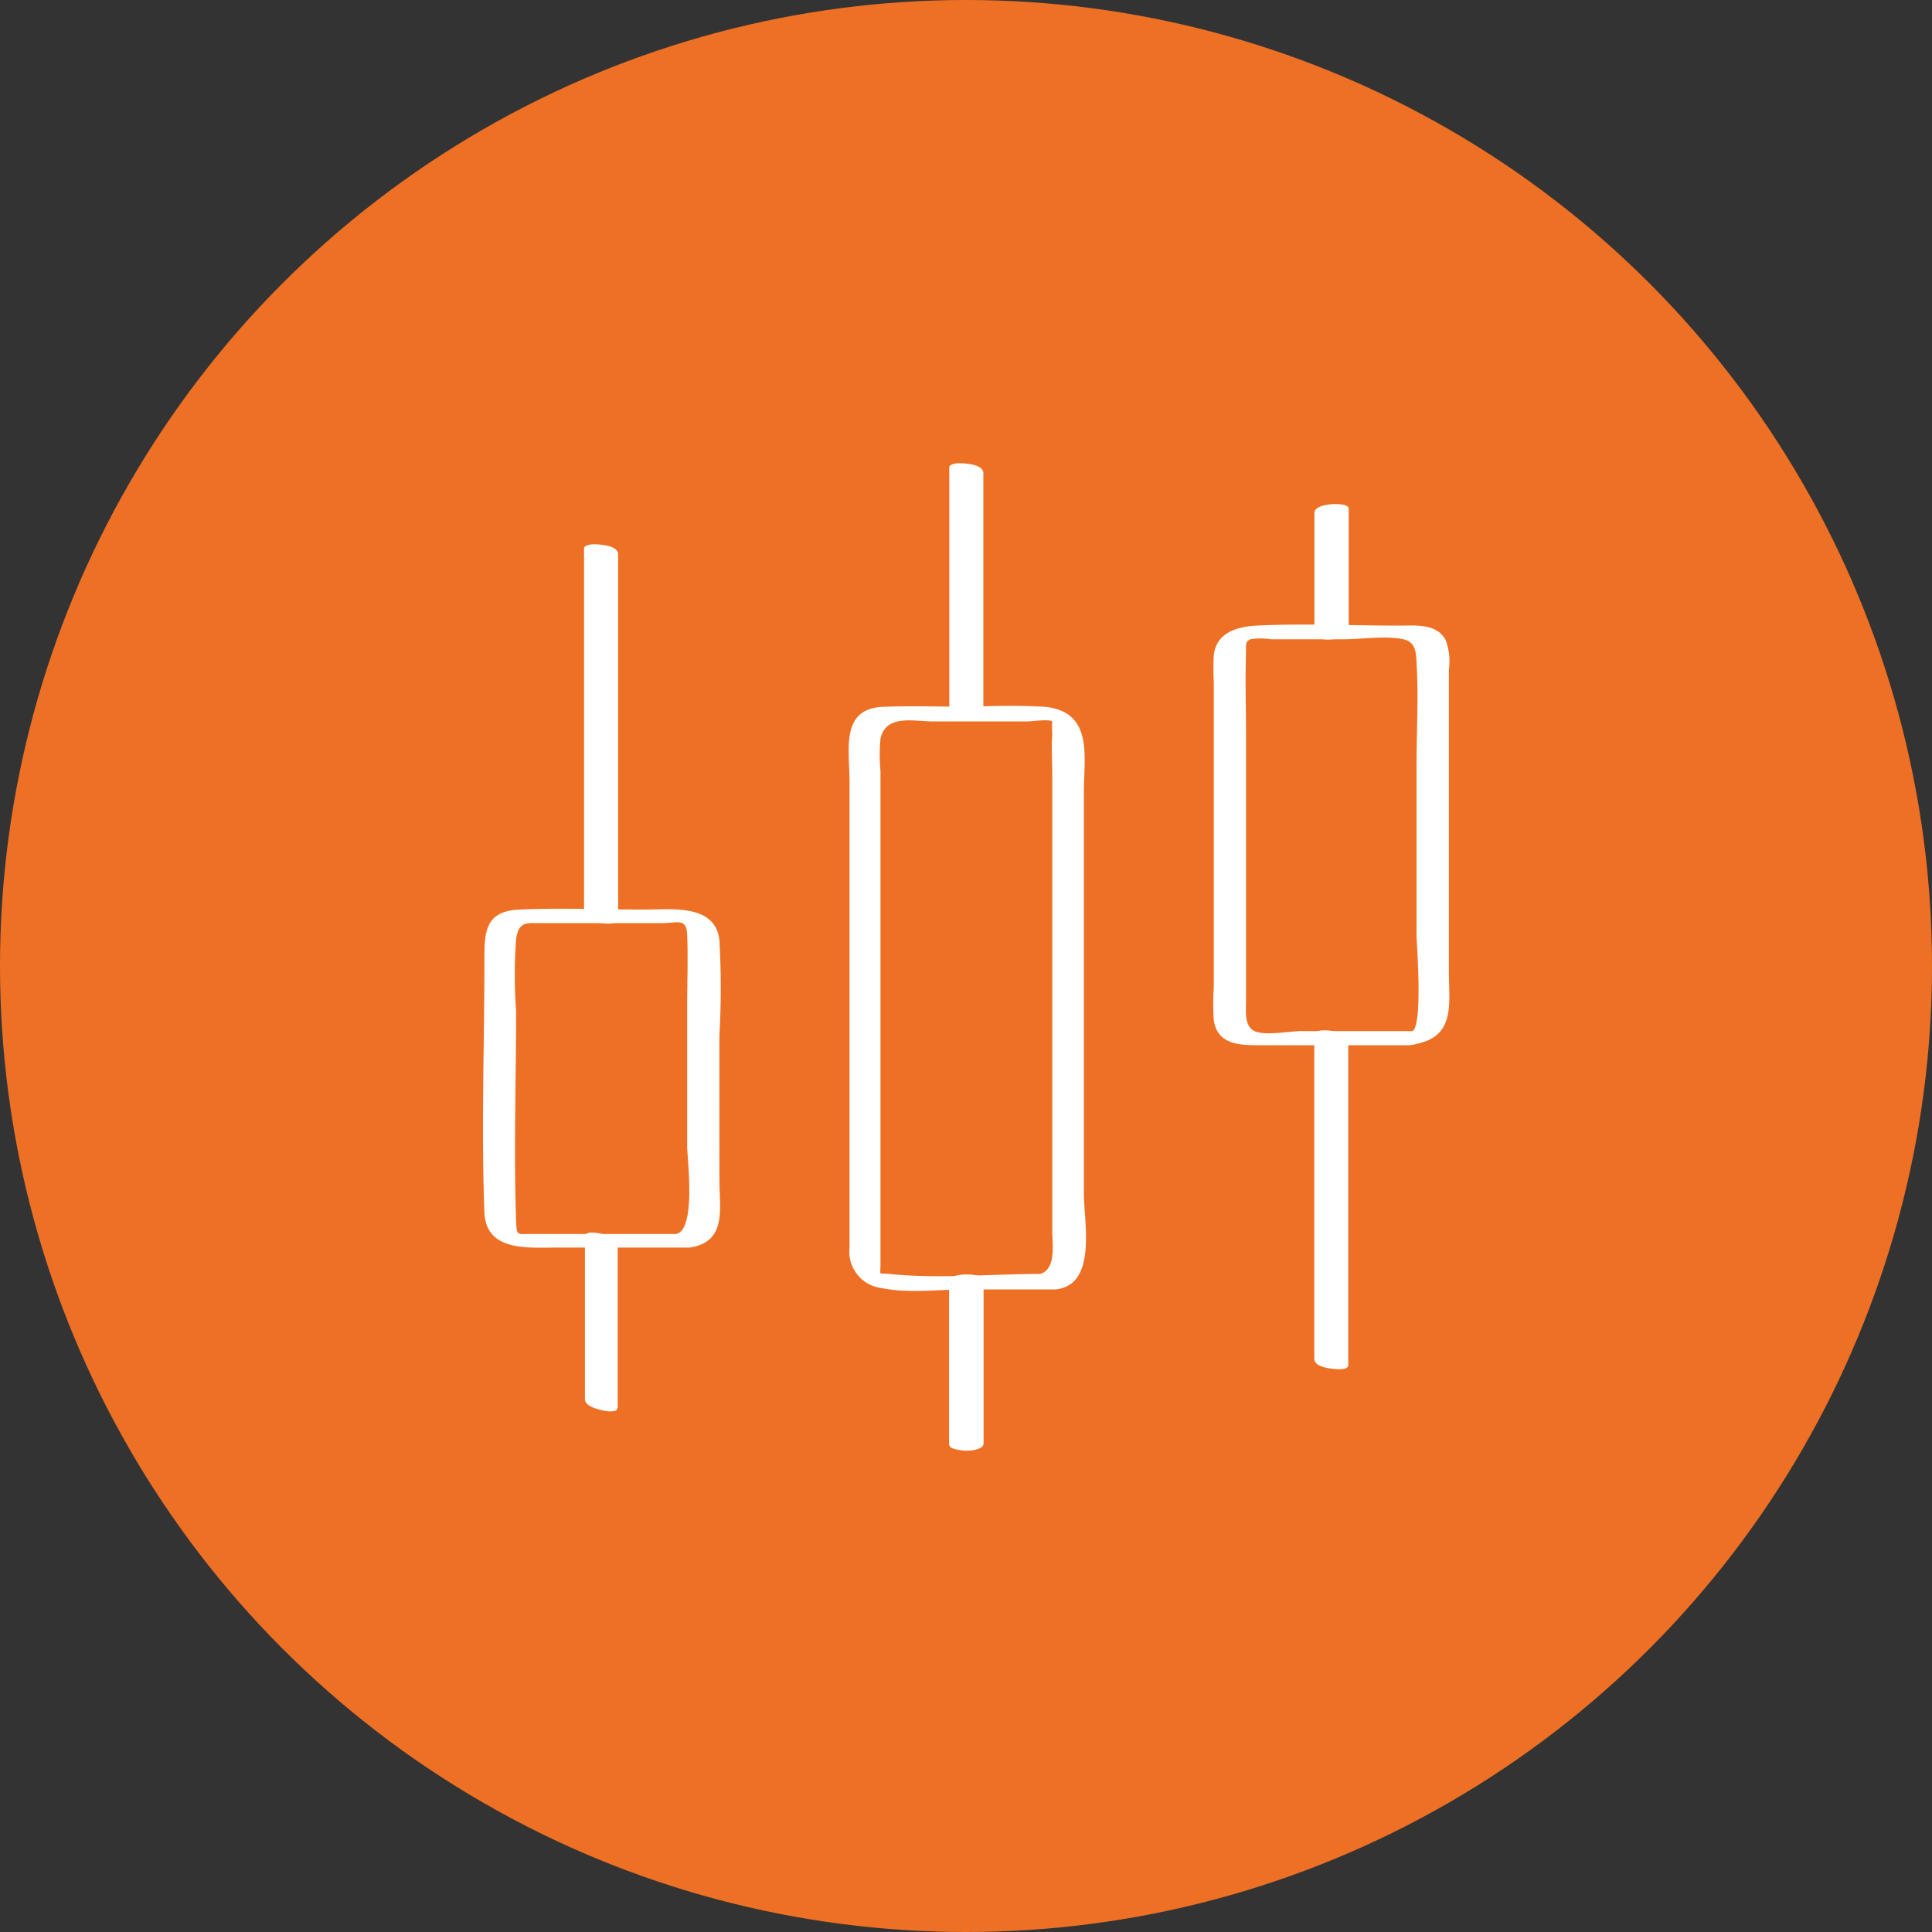 <svg xmlns="http://www.w3.org/2000/svg" viewBox="0 0 178 178"><rect x="0" y="0" width="178" height="178" fill="#333333" stroke="none"/><defs><style>.cls-1{fill:#ee7025;}.cls-2{fill:#fff;}</style></defs><title>icon-digitization</title><g id="Layer_2" data-name="Layer 2"><g id="Layer_1-2" data-name="Layer 1"><circle class="cls-1" cx="89" cy="89" r="89"/><path class="cls-2" d="M54.84,83.78h-.18l2.13.91V51.07l-.83.37h.19L54,50.53V84.16c0,.93,2.95,1.28,2.95.53V51.07c0-.8-1.6-.92-2.13-.92h-.18c-.19,0-.83.07-.83.38V84.16c0,.8,1.61.91,2.13.91h.19C58.07,85.07,55.75,83.78,54.84,83.78Z"/><path class="cls-2" d="M54.64,128.51h-.19l2.28,1.08V114.65l-.56.42h.19L54.08,114v14.94c0,.8,2.83,1.63,2.83.66V114.65c0-.75-1.77-1.09-2.27-1.09h-.19c-.3,0-.56.1-.56.43v14.94c0,.75,1.78,1.09,2.28,1.09h.19C57.88,130,55.4,128.51,54.64,128.51Z"/><path class="cls-2" d="M88.47,65.1h-.19l2.14.91V43.59l-.83.38h.19l-2.13-.91V65.48c0,.94,2.95,1.27,2.95.53V43.59c0-.8-1.61-.91-2.13-.91h-.19c-.18,0-.82.08-.82.38V65.48c0,.8,1.61.91,2.13.91h.19C91.7,66.39,89.37,65.1,88.47,65.1Z"/><path class="cls-2" d="M89.11,132.4h-.18l1.51.57V118l-1.49.62h.18l-1.51-.57v15c0,.83,3,.81,3-.06V118c0-.55-1.21-.58-1.51-.58h-.18c-.35,0-1.49.09-1.49.63v15c0,.54,1.21.57,1.51.57h.18C90.9,133.6,90.89,132.4,89.11,132.4Z"/><path class="cls-2" d="M123.07,57.65h-.18l1.16.43V46.87l-1.81.82h.19l-1.17-.44V58.46c0,.77,3,.54,3-.38V46.87c0-.41-.94-.43-1.17-.43h-.18c-.41,0-1.81.15-1.81.81V58.46c0,.42.93.44,1.16.44h.19C123.72,58.9,125.12,57.65,123.07,57.65Z"/><path class="cls-2" d="M122.11,124.87h-.19l2.12.95V95.93l-.83.36h.18l-2.11-1v29.9c0,.94,2.94,1.31,2.94.58V95.93c0-.8-1.58-1-2.11-1h-.19c-.18,0-.83.06-.83.36v29.9c0,.79,1.58.94,2.12.94h.18C125.32,126.18,123,124.87,122.11,124.87Z"/><path class="cls-2" d="M95.9,117.37c-4.59,0-9.42.47-14,0-1-.11-.78.23-.78-.84,0-.28,0-.56,0-.83,0-1.49,0-3,0-4.46V71a15.82,15.82,0,0,1,0-2.92c.47-2.31,3.08-1.61,4.9-1.61h8.64c.33,0,2-.24,2.29,0a7.13,7.13,0,0,0,0,1.14c-.09,1.24,0,2.51,0,3.75v42.13c0,1.21.42,3.65-1.34,3.93-1.53.25,1.08,1.47,1.85,1.35,3.61-.59,2.4-6.19,2.4-8.85V73c0-3.29.9-7.4-3.57-7.88a60.54,60.54,0,0,0-6.6,0c-2.75,0-5.53-.11-8.29,0-4,.15-3.13,3.92-3.13,6.86v36.86c0,2,0,4.07,0,6.11a3.38,3.38,0,0,0,3,3.73c2.43.5,5.22.12,7.68.12h8.22C99,118.74,96.82,117.37,95.9,117.37Z"/><path class="cls-2" d="M62.56,113.69H48.86c-1.22,0-1.26.2-1.31-1.23-.22-6.43,0-12.9,0-19.33a45.71,45.71,0,0,1,0-6.62c.25-1.66,1-1.46,2.25-1.46H61c1.4,0,2.24-.51,2.31,1.06.09,2.19,0,4.42,0,6.62v12.88c0,1.17.87,7.78-1.06,8.09s.43,1.38,1.36,1.23c3.39-.54,2.67-3.63,2.67-6.27V95.42a78.46,78.46,0,0,0,0-8.81c-.38-3.35-4.43-2.81-6.9-2.81-3.83,0-7.7-.17-11.53,0-3.25.14-3.22,2.21-3.22,4.76,0,7.69-.29,15.43,0,23.11.13,3.67,4,3.27,6.69,3.27H63.19C65.23,114.94,63.86,113.69,62.56,113.69Z"/><path class="cls-2" d="M130.45,95H119.83c-1,0-3.28.45-4.24,0s-.79-1.79-.79-2.66V67.93c0-2.63-.09-5.28,0-7.91,0-.71-.06-.89.4-1.12a5.83,5.83,0,0,1,1.91,0h6.72c1.68,0,3.82-.36,5.47,0,1.09.24,1.16,1.12,1.21,2.12.19,3.16,0,6.39,0,9.55V86.2c0,.61.64,8.66-.46,8.84-1.73.28-1.61,1.48.16,1.19,3.94-.64,3.28-3.66,3.28-6.76V61.7a5.59,5.59,0,0,0-.31-2.76c-.85-1.52-2.79-1.3-4.29-1.3-4.35,0-8.77-.22-13.12,0-1.83.1-3.69.65-3.94,2.71a21.36,21.36,0,0,0,0,2.53V91a20.89,20.89,0,0,0,0,3c.35,2.29,2.44,2.3,4.29,2.3h13.69C131.11,96.26,132.5,95,130.45,95Z"/></g></g></svg>